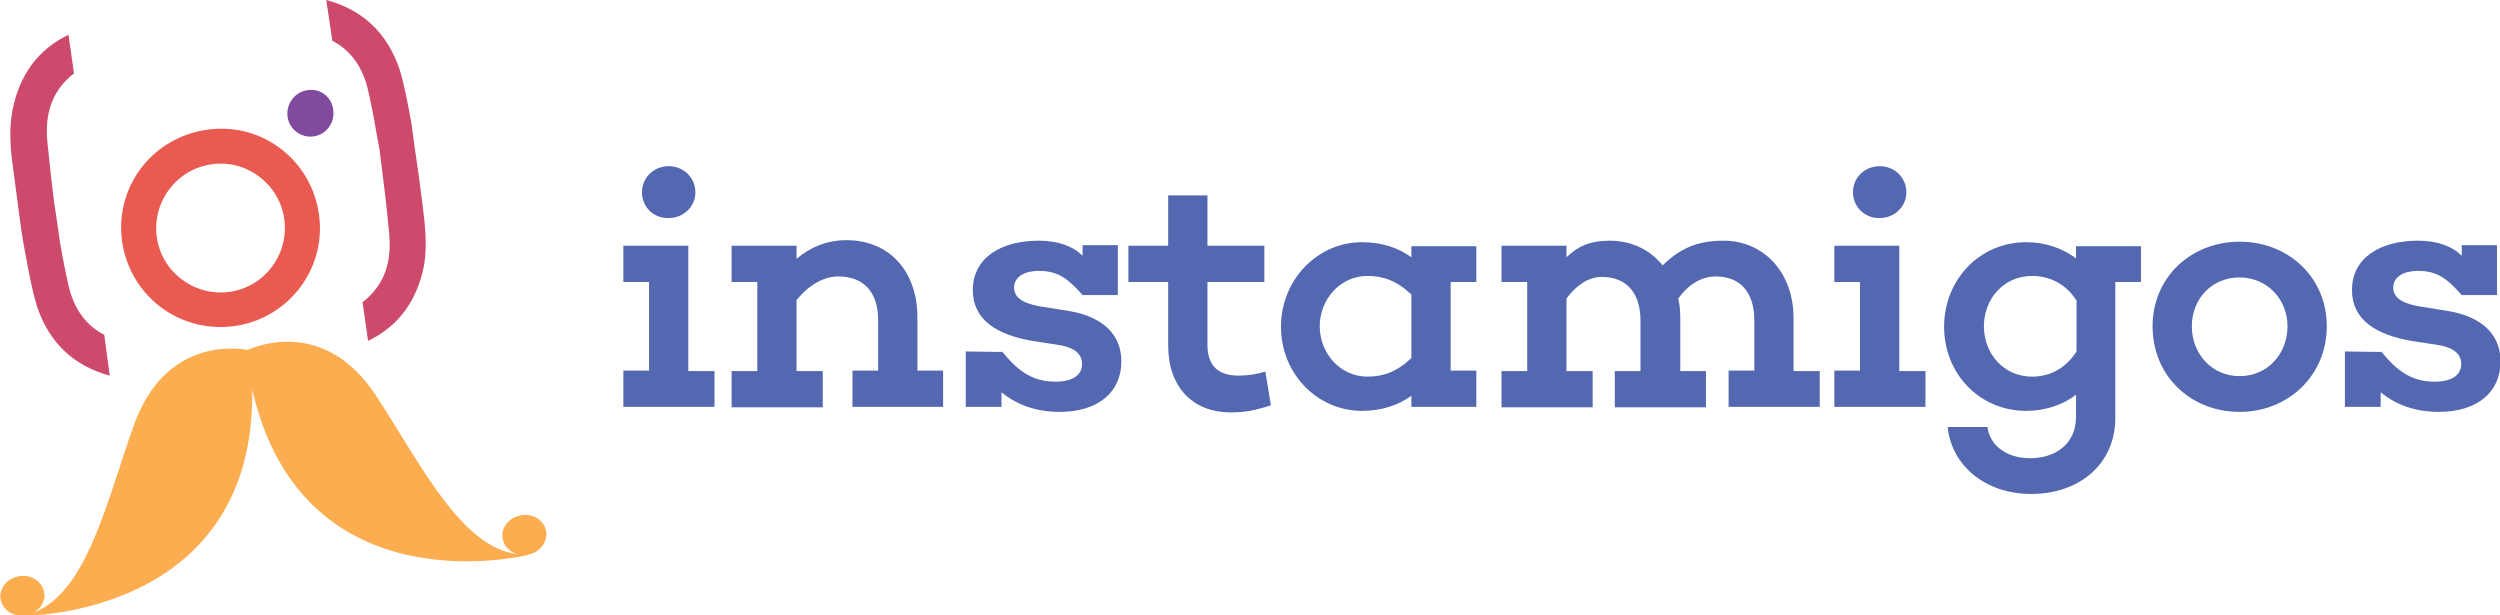 <?xml version="1.0" encoding="utf-8"?>
<!-- Generator: Adobe Illustrator 21.0.0, SVG Export Plug-In . SVG Version: 6.00 Build 0)  -->
<svg version="1.1" id="Layer_1" xmlns="http://www.w3.org/2000/svg" xmlns:xlink="http://www.w3.org/1999/xlink" x="0px" y="0px"
	 viewBox="0 0 496.5 122.2" style="enable-background:new 0 0 496.5 122.2;" xml:space="preserve">
<style type="text/css">
	.st0{fill:#FBAD50;}
	.st1{fill:#E95A51;}
	.st2{fill:#814A9D;}
	.st3{fill:#CD4A6C;}
	.st4{fill:#5368B1;}
</style>
<g>
	<path class="st0" d="M108.5,105.7c-0.3-2.2-2.4-3.7-4.8-3.4c-2.4,0.3-4.2,2.3-3.9,4.5c0.2,1.6,1.4,2.9,3.1,3.3
		c-11.4-1.4-19.3-17.9-28.2-31.5c-9.9-15.1-23.1-10.2-25.5-9.1c-2.6-0.5-16.5-2.1-22.6,14.9c-5.5,15.4-9.3,33.2-20,37.3
		c1.5-0.8,2.4-2.3,2.2-3.9c-0.3-2.2-2.4-3.7-4.8-3.4c-2.4,0.3-4.2,2.3-3.9,4.5c0.3,2.1,2.4,3.6,4.7,3.4c-0.1,0-0.1,0-0.2,0
		c0,0,46.1,0.3,45.5-44.9c10.1,44,54.8,32.8,54.8,32.8c-0.1,0-0.1,0-0.2,0C107.1,109.8,108.7,107.8,108.5,105.7z"/>
	<path class="st1" d="M46.2,64.8c-10.9,1.3-20.6-6.3-22-17.2C22.9,36.7,30.6,27,41.6,25.7c10.8-1.3,20.5,6.4,21.8,17.3
		C64.7,53.7,57,63.5,46.2,64.8z M42.3,32.6c-7,0.8-12,7.2-11.2,14.2c0.8,7,7.2,12,14.2,11.2c7-0.8,12-7.2,11.2-14.2
		C55.7,36.8,49.2,31.7,42.3,32.6z"/>
	<path class="st2" d="M66.2,21.9c0.3,2.6-1.5,4.9-4,5.2c-2.5,0.3-4.8-1.5-5.1-4c-0.3-2.5,1.5-4.9,4-5.2
		C63.7,17.5,65.9,19.3,66.2,21.9z"/>
	<path class="st3" d="M20.7,66.5c-3.5-1.8-5.9-5-7-9.4c-0.7-3-1.3-6.1-1.8-9.1c-0.4-2.7-0.8-5.5-1.2-8.2c-0.5-3.9-0.9-7.8-1.3-11.7
		C9,23.6,9.8,19.4,13.1,16c0.5-0.5,1-1,1.6-1.4l-1.1-7.7c-6,2.9-9.7,7.9-11.1,14.9C1.7,25.9,2.1,30,2.7,34.1C3,36.4,3.3,38.7,3.6,41
		l0,0C4,44.1,4.4,47.1,5,50.2c0.7,3.6,1.3,7.3,2.4,10.8c2.4,7.1,7.3,11.7,14.4,13.6L20.7,66.5z"/>
	<path class="st3" d="M83.9,40.5c-0.5-3.9-1-7.7-1.6-11.6l0,0c-0.2-1.5-0.4-3-0.6-4.5c-0.7-3.6-1.3-7.3-2.4-10.8
		C76.8,6.4,71.9,1.9,64.8,0l1.2,8.1c3.5,1.8,5.9,5,7,9.4c0.7,3,1.3,6.1,1.8,9.1c0.2,1.1,0.4,2.2,0.6,3.3l0,0
		c0.7,5.5,1.4,11,1.9,16.6c0.4,4.5-0.4,8.7-3.7,12.1c-0.5,0.5-1,1-1.6,1.4l1.1,7.7c6-2.9,9.7-7.9,11.1-14.9
		C84.9,48.7,84.4,44.6,83.9,40.5z"/>
</g>
<g>
	<path class="st4" d="M141.9,80.8h-18.1v-7.2h5.1V56h-5.1v-7.2h12.9v24.9h5.2V80.8z M127.5,38.2c0-3,2.4-5.2,5.3-5.2
		c2.9,0,5.3,2.2,5.3,5.2c0,2.9-2.4,5.1-5.3,5.1C129.8,43.4,127.5,41.1,127.5,38.2z"/>
	<path class="st4" d="M187.4,80.8h-18.1v-7.2h5.1v-10c0-5.6-2.9-8.7-7.9-8.7c-2.8,0-5.8,1.6-8.3,4.7v14.1h5.2v7.2h-18.1v-7.2h5.1V56
		h-5.1v-7.2h12.9v2.6c2.7-2.3,6-3.7,9.9-3.7c8.5,0,14.1,6.1,14.1,15.4v10.5h5.1V80.8z"/>
	<path class="st4" d="M212.5,61.8c5.1,0.9,10.2,3.6,10.2,10c0,6-4.5,10-12.3,10c-5.2,0-9-1.8-11.5-3.9v2.9h-7.1v-11l7.1,0.1l0.1-0.1
		c2.8,3.4,5.6,6,10.6,6c4.1,0,5.3-1.8,5.3-3.5c0-1.8-1.2-3.1-4.1-3.7l-5.8-0.9c-6.9-1.2-11.8-4.1-11.8-10.1c0-6.4,5.6-9.8,13.1-9.8
		c3.9,0,6.8,1.1,8.7,3v-2.1h7v9.9h-7c-2.6-2.9-4.6-4.8-8.6-4.8c-3.6,0-5,1.6-5,3.3c0,1.7,1.2,3,4.9,3.7L212.5,61.8z"/>
	<path class="st4" d="M252.4,80.5c-3.5,1.1-5.2,1.4-8,1.4c-7.6,0-12.4-5.1-12.4-13.3V56h-7.9v-7.2h7.9v-10h7.8v10h11.3V56h-11.3
		v12.5c0,4.3,2.3,6.1,6.2,6.1c1.8,0,3.7-0.3,5.3-0.8L252.4,80.5z"/>
	<path class="st4" d="M288.1,73.6h5.1v7.2h-12.9v-2.2c-2.6,1.9-6,3-9.8,3c-8.9,0-16.1-7.4-16.1-16.7c0-9.3,7.2-16.8,16.1-16.8
		c3.9,0,7.2,1.1,9.8,3v-2.2h12.9V56h-5.1V73.6z M280.3,71.1V58.5c-2.8-2.7-5.6-3.7-8.7-3.7c-5.5,0-9.5,4.7-9.5,10c0,5.3,4,10,9.5,10
		C274.7,74.8,277.5,73.8,280.3,71.1z"/>
	<path class="st4" d="M361.4,80.8h-18.1v-7.2h5.1v-10c0-5.6-2.8-8.7-7.7-8.7c-2.4,0-5.1,1.2-7.4,4.4c0.3,1.2,0.4,2.5,0.4,3.9v10.5
		h5.1v7.2h-18.1v-7.2h5.1v-10c0-5.6-2.8-8.7-7.7-8.7c-2.3,0-4.8,1.3-7,4.3v14.4h5.2v7.2h-18.1v-7.2h5.1V56h-5.1v-7.2h12.9v2.3
		c2.2-2.1,4.5-3.3,8.6-3.3c4.3,0,8,1.8,10.5,4.9c3.4-3.3,6.8-4.9,12.1-4.9c7.8,0,13.9,6.1,13.9,15.4v10.5h5.2V80.8z"/>
	<path class="st4" d="M382.4,80.8h-18.1v-7.2h5.1V56h-5.1v-7.2h12.9v24.9h5.2V80.8z M368,38.2c0-3,2.4-5.2,5.3-5.2
		c2.9,0,5.3,2.2,5.3,5.2c0,2.9-2.4,5.1-5.3,5.1C370.4,43.4,368,41.1,368,38.2z"/>
	<path class="st4" d="M420.1,82.8L420.1,82.8c0.1,9.3-7.1,15.3-16.7,15.3c-9.1,0-15.8-5.6-16.6-13.3h7.9c0.5,3.7,3.8,6.2,8.5,6.2
		c5.2,0,9.1-3,9.1-8.2v-4.4c-2.6,2-6.1,3.2-9.9,3.2c-9.3,0-16.3-7.4-16.3-16.7c0-9.3,7-16.8,16.3-16.8c3.8,0,7.2,1.2,9.9,3.2v-2.4
		h12.9V56h-5.1V82.8z M412.4,69.8V59.7c-2.2-3.5-5.6-4.9-8.8-4.9c-5.8,0-9.6,4.7-9.6,10c0,5.3,3.8,10,9.6,10
		C406.8,74.8,410.1,73.4,412.4,69.8z"/>
	<path class="st4" d="M462.1,64.8c0,9.8-7.7,17-17.3,17c-9.8,0-17.3-7.2-17.3-17c0-9.7,7.6-16.8,17.3-16.8
		C454.5,48,462.1,55.1,462.1,64.8z M454.3,64.8c0-5.4-4.1-9.7-9.5-9.7c-5.6,0-9.5,4.3-9.5,9.7c0,5.5,4,9.9,9.5,9.9
		C450.3,74.7,454.3,70.3,454.3,64.8z"/>
	<path class="st4" d="M486.4,61.8c5.1,0.9,10.2,3.6,10.2,10c0,6-4.5,10-12.3,10c-5.2,0-9-1.8-11.5-3.9v2.9h-7.1v-11l7.1,0.1l0.1-0.1
		c2.8,3.4,5.6,6,10.6,6c4.1,0,5.3-1.8,5.3-3.5c0-1.8-1.2-3.1-4.1-3.7l-5.8-0.9c-6.9-1.2-11.8-4.1-11.8-10.1c0-6.4,5.6-9.8,13.1-9.8
		c3.9,0,6.8,1.1,8.7,3v-2.1h7v9.9h-7c-2.6-2.9-4.6-4.8-8.6-4.8c-3.6,0-5,1.6-5,3.3c0,1.7,1.2,3,4.9,3.7L486.4,61.8z"/>
</g>
</svg>
